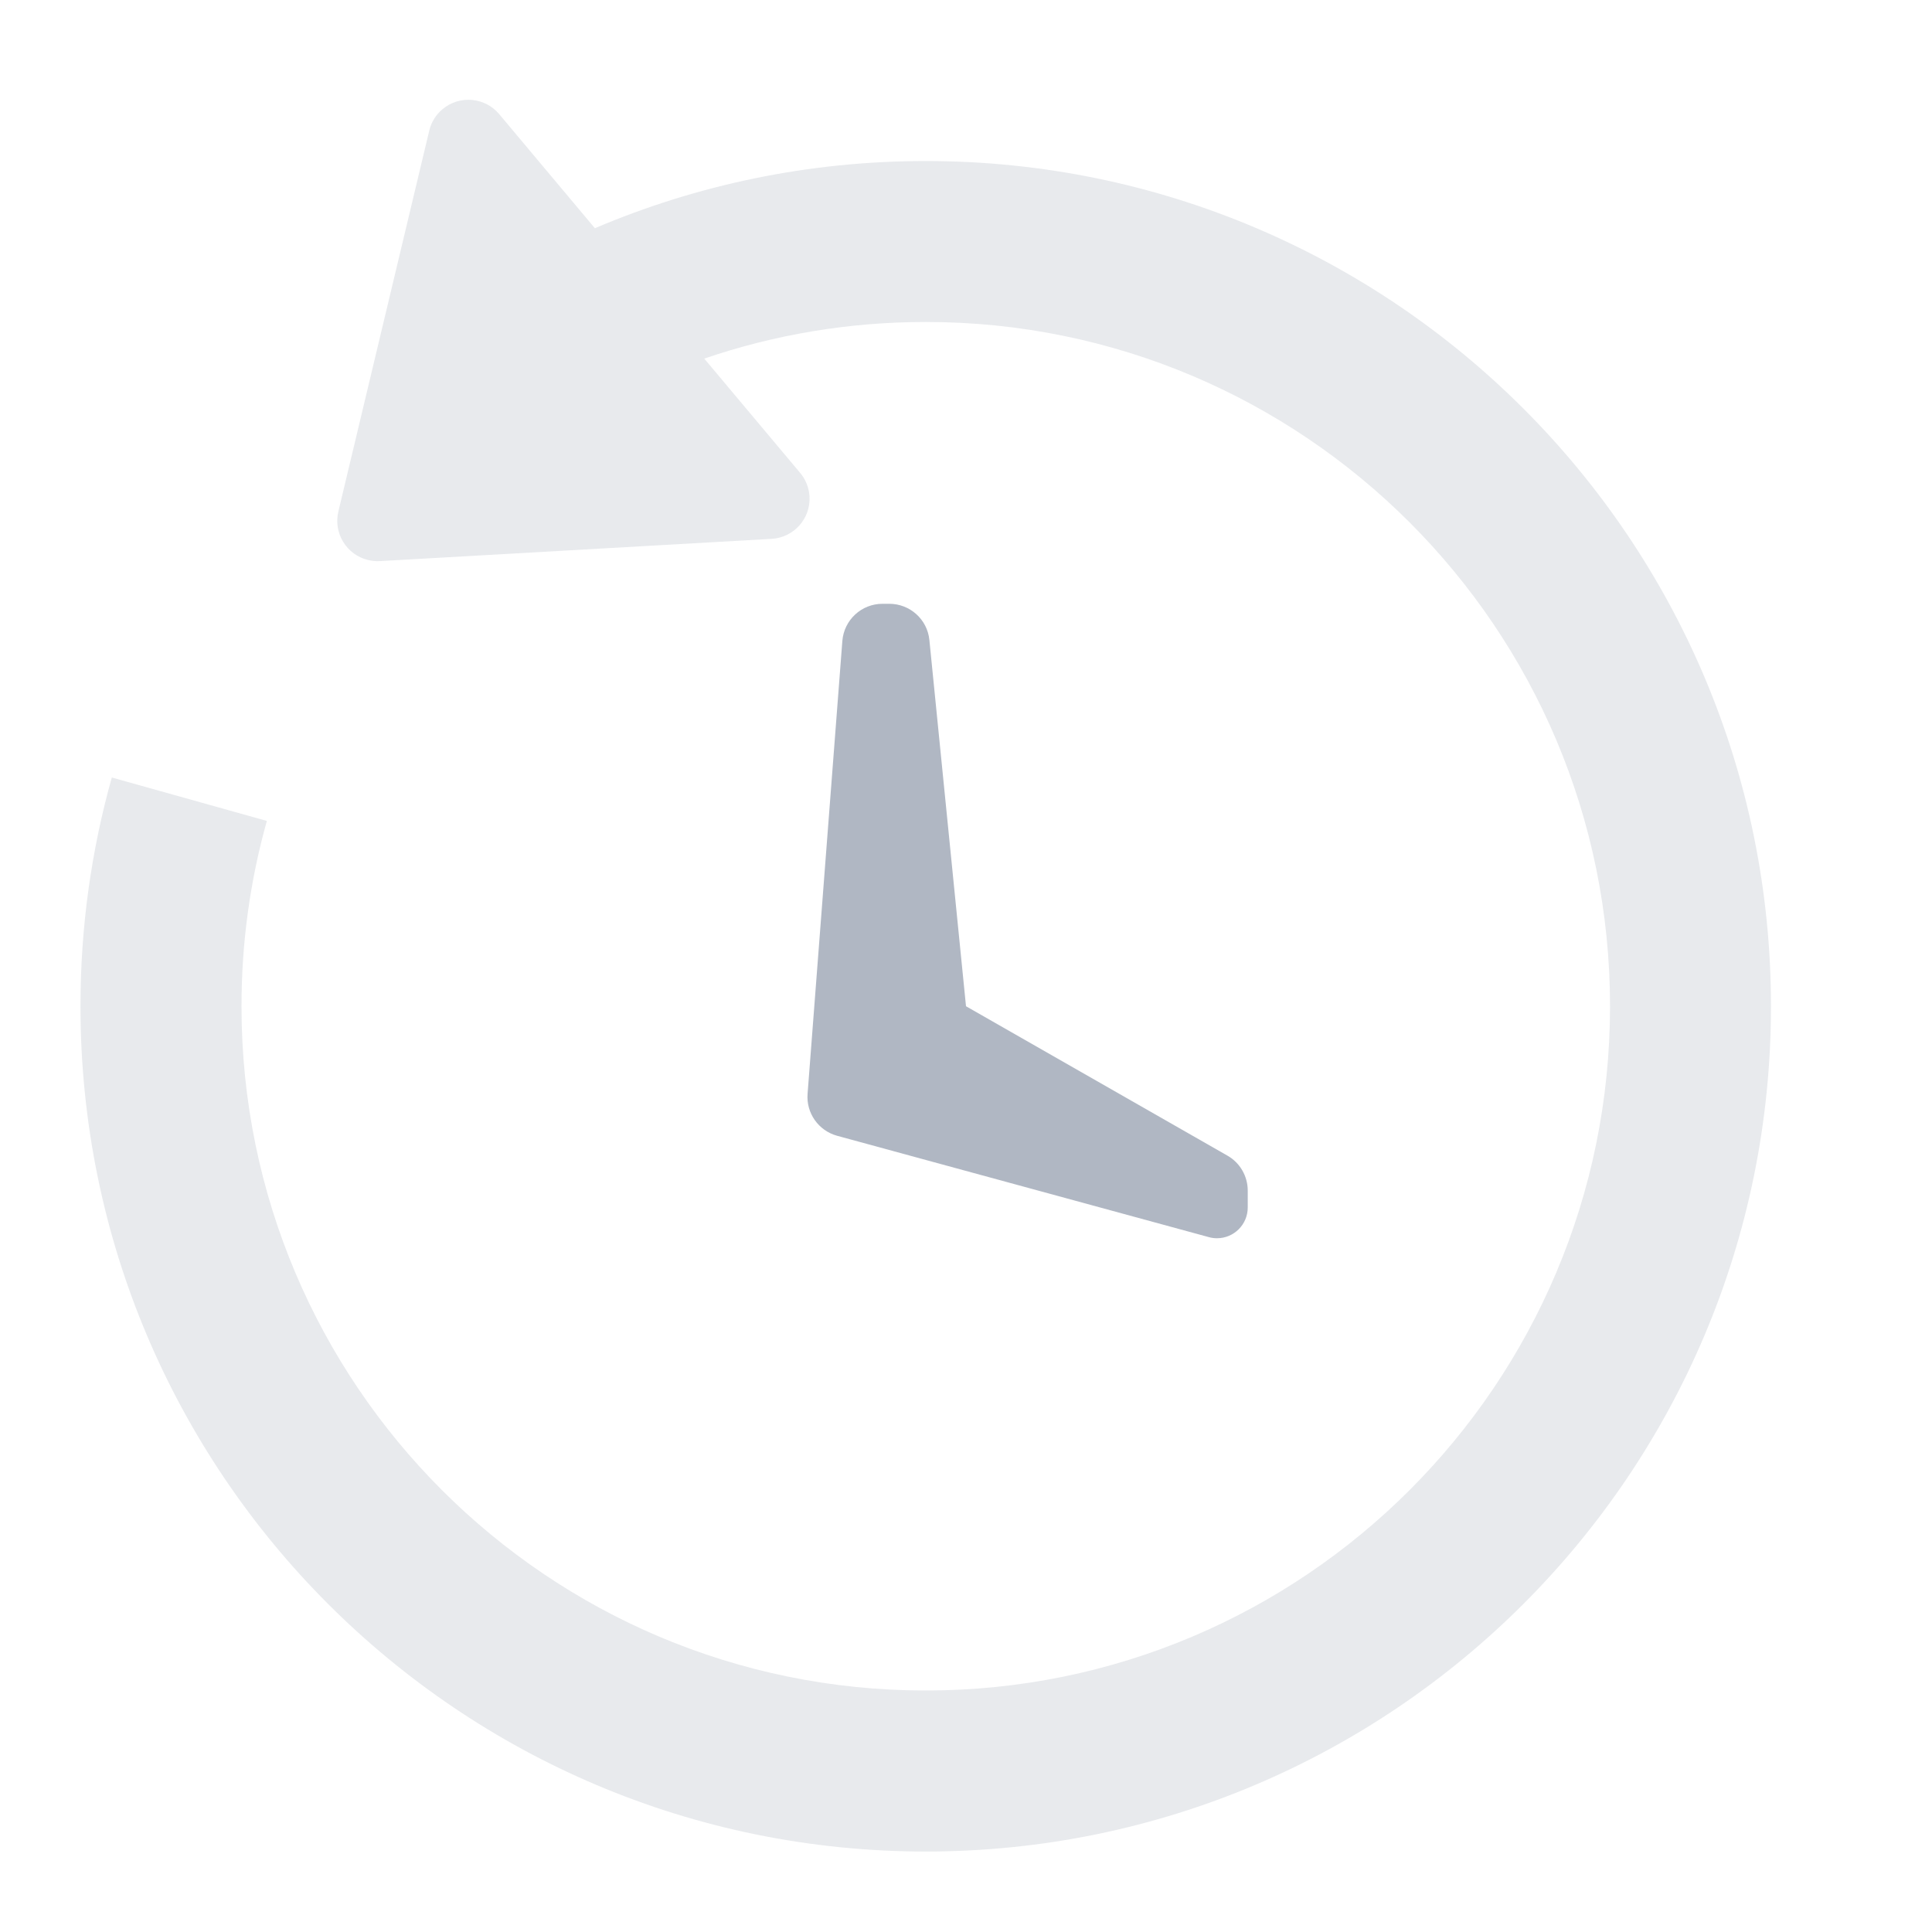 <svg width="23" height="23" viewBox="0 0 23 23" fill="none" xmlns="http://www.w3.org/2000/svg">
<path fill-rule="evenodd" clip-rule="evenodd" d="M10.506 7.188H10.587C10.833 7.188 11.04 7.374 11.064 7.619L11.5 11.979L14.613 13.758C14.762 13.843 14.854 14.002 14.854 14.174V14.375C14.854 14.577 14.69 14.741 14.488 14.741C14.456 14.741 14.423 14.737 14.392 14.728L9.965 13.521C9.744 13.46 9.596 13.251 9.614 13.022L10.028 7.63C10.048 7.38 10.256 7.188 10.506 7.188Z" fill="#B0B7C3"/>
<path opacity="0.3" fill-rule="evenodd" clip-rule="evenodd" d="M7.082 2.717C8.292 2.202 9.623 1.917 11.021 1.917C16.578 1.917 21.083 6.422 21.083 11.979C21.083 17.537 16.578 22.042 11.021 22.042C5.464 22.042 0.958 17.537 0.958 11.979C0.958 11.035 1.088 10.122 1.331 9.256L3.177 9.773C2.977 10.484 2.875 11.224 2.875 11.979C2.875 16.478 6.522 20.125 11.021 20.125C15.52 20.125 19.167 16.478 19.167 11.979C19.167 7.48 15.52 3.833 11.021 3.833C10.109 3.833 9.221 3.983 8.384 4.269L9.525 5.629C9.592 5.708 9.631 5.807 9.637 5.91C9.652 6.174 9.45 6.4 9.185 6.415L4.521 6.68C4.475 6.682 4.428 6.678 4.383 6.667C4.126 6.606 3.967 6.347 4.028 6.09L5.11 1.556C5.133 1.456 5.189 1.366 5.268 1.3C5.47 1.13 5.773 1.156 5.943 1.359L7.082 2.717Z" fill="#B0B7C3"/>
</svg>
